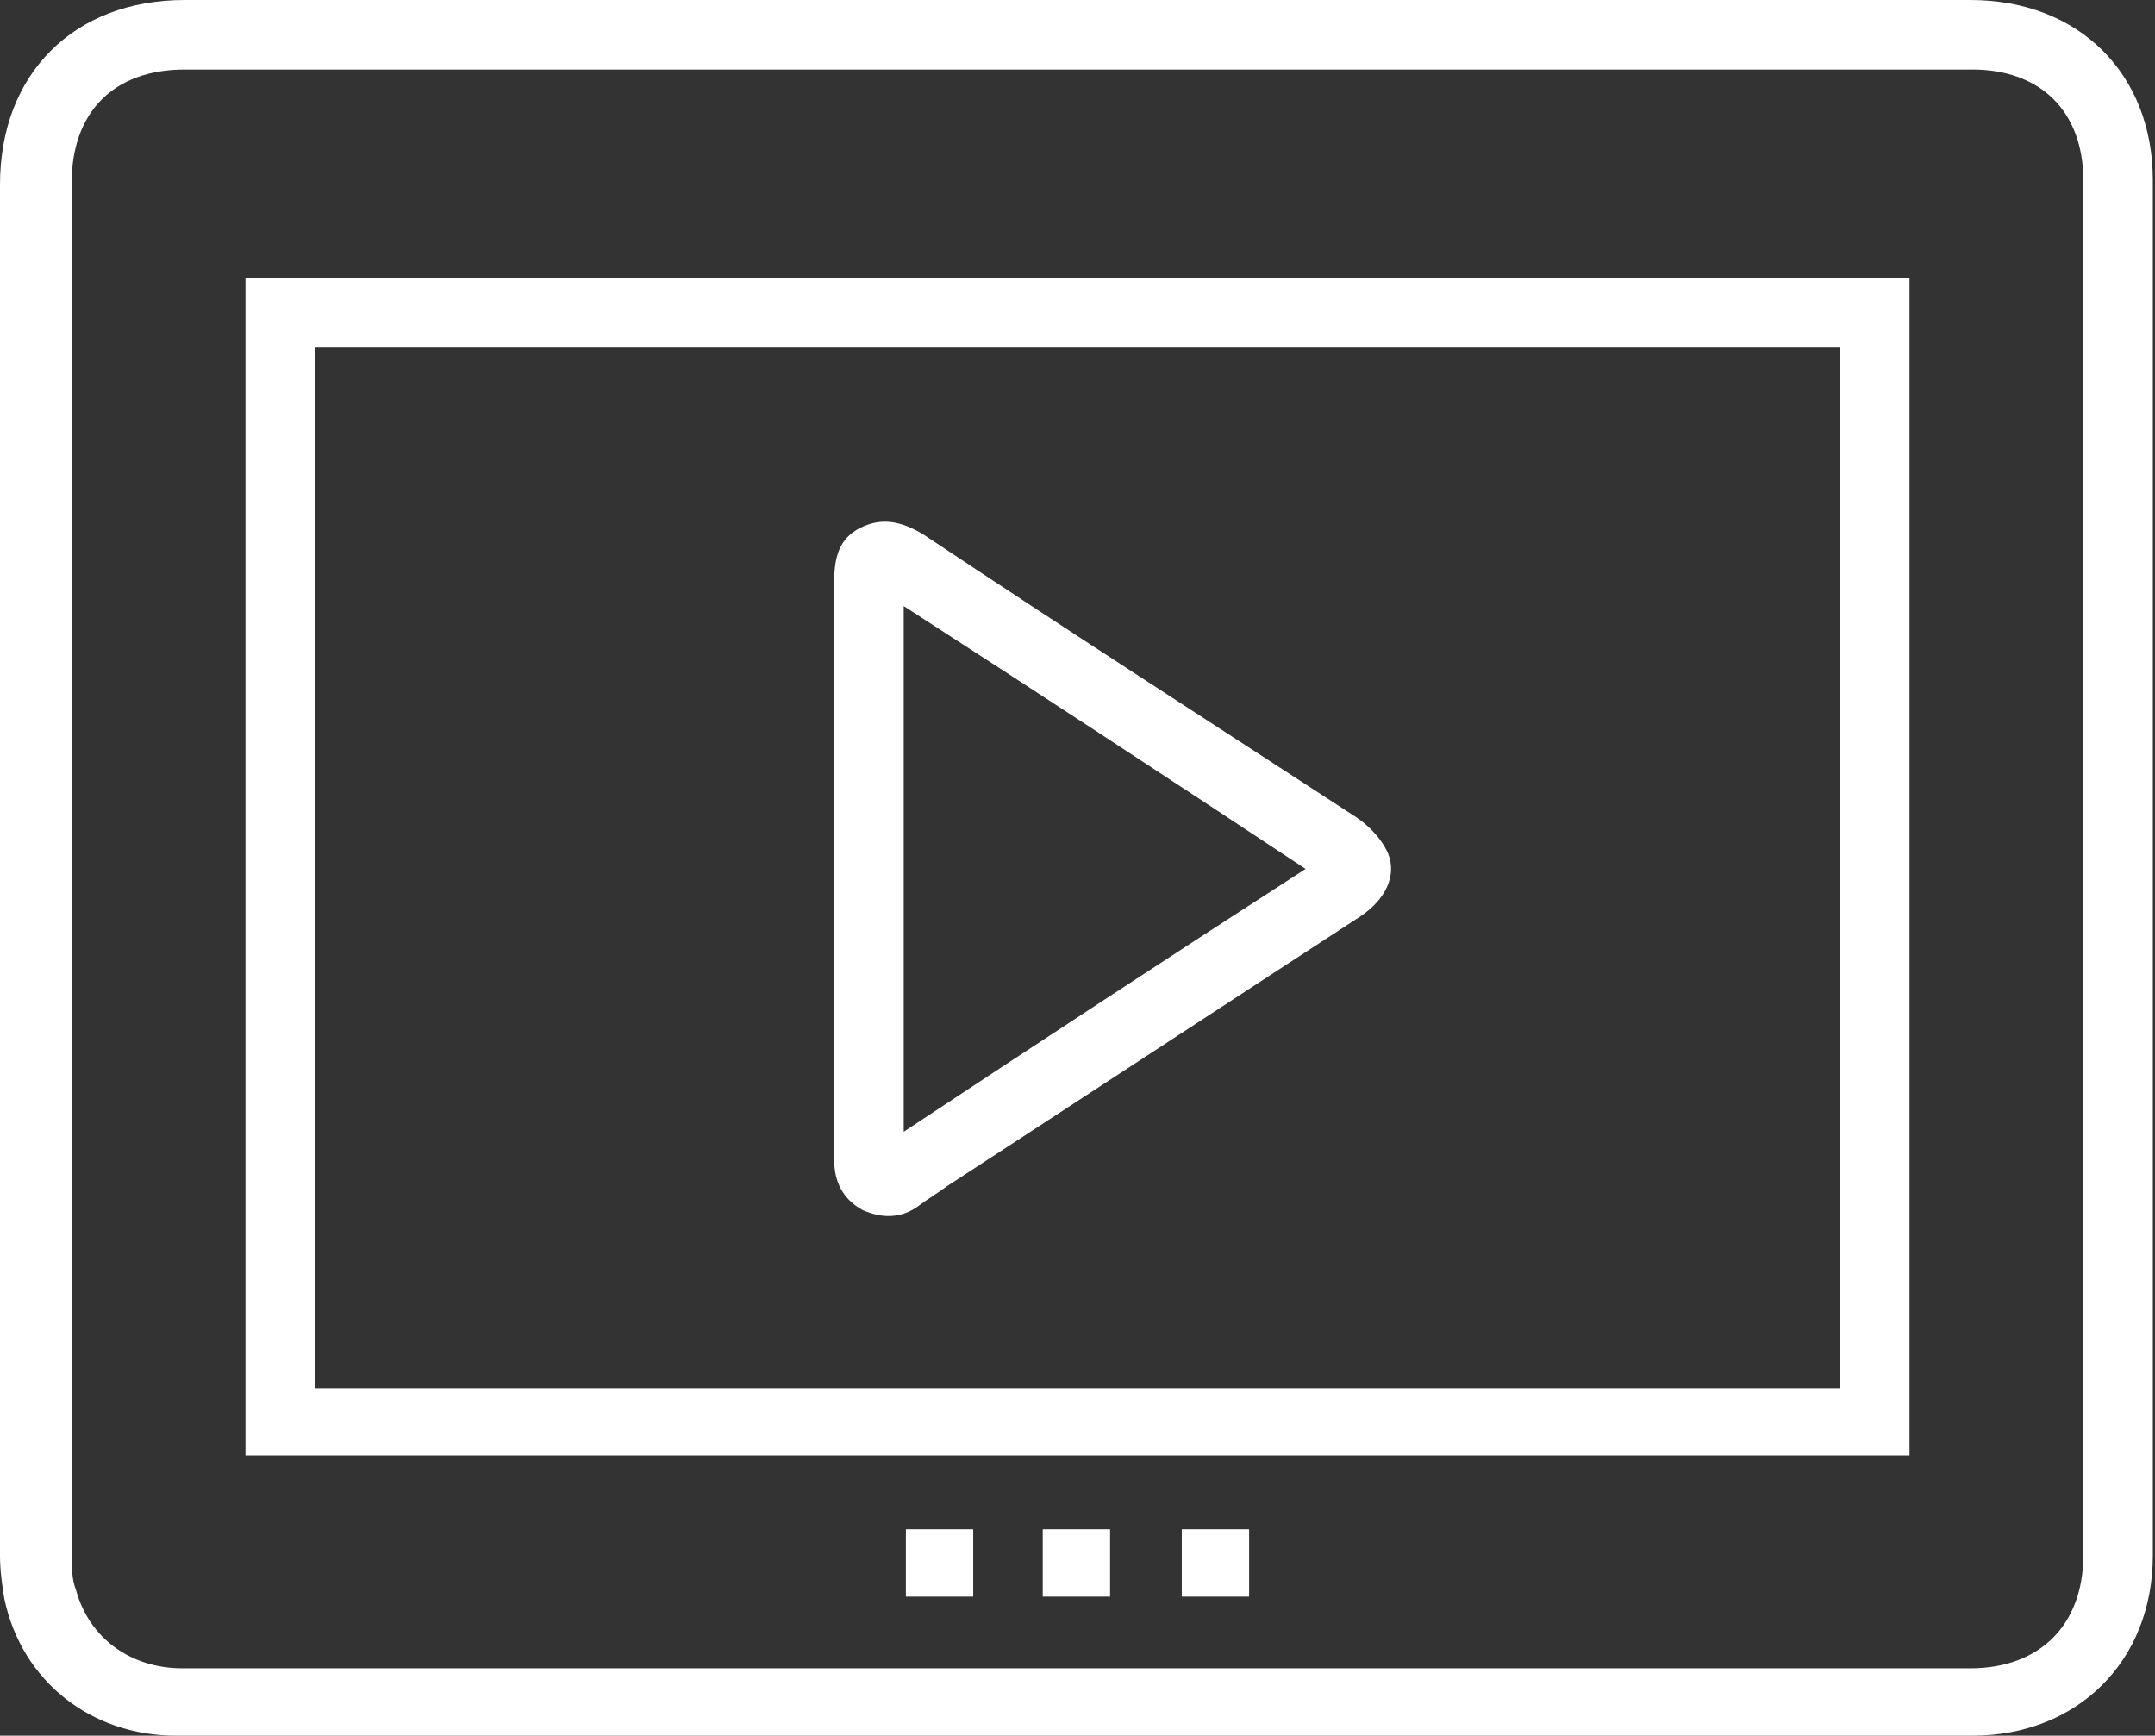 <?xml version="1.0" encoding="utf-8"?>
<!-- Generator: Adobe Illustrator 19.0.0, SVG Export Plug-In . SVG Version: 6.00 Build 0)  -->
<svg version="1.1" id="Calque_1" xmlns="http://www.w3.org/2000/svg" xmlns:xlink="http://www.w3.org/1999/xlink" x="0px" y="0px"
	 viewBox="-429 241.1 99.2 79.9" style="enable-background:new -429 241.1 99.2 79.9;" xml:space="preserve">
<rect x="-429" y="241.1" width="99.2" height="79.9" fill="#333333" stroke="none"/>
<style type="text/css">
	.st0{fill:#FFFFFF;}
</style>
<path id="XMLID_157_" class="st0" d="M-379.5,321c-13.8,0-27.6,0-41.4,0c-3.9,0-7.1-2.5-7.9-6.3c-0.1-0.6-0.2-1.3-0.2-2
	c0-21,0-42.1,0-63.1c0-5.1,3.4-8.5,8.5-8.5c27.4,0,54.8,0,82.2,0c5,0,8.4,3.4,8.4,8.3c0,21.1,0,42.2,0,63.3c0,4.9-3.5,8.3-8.3,8.3
	C-351.9,321-365.7,321-379.5,321z M-379.4,317.9c13.7,0,27.4,0,41.1,0c3.2,0,5.2-2,5.2-5.2c0-21.1,0-42.2,0-63.3
	c0-3.2-2-5.1-5.1-5.1c-27.4,0-54.9,0-82.3,0c-3.3,0-5.2,2-5.2,5.2c0,21.1,0,42.1,0,63.2c0,0.5,0,1.1,0.2,1.6
	c0.6,2.2,2.5,3.6,4.9,3.6C-407,317.9-393.2,317.9-379.4,317.9z"/>
<path id="XMLID_153_" class="st0" d="M-341.1,253.9c0,18.1,0,36.1,0,54.2c-25.5,0-51,0-76.6,0c0-18.1,0-36.1,0-54.2
	C-392.2,253.9-366.7,253.9-341.1,253.9z M-414.5,257.1c0,16,0,31.9,0,47.9c23.4,0,46.8,0,70.2,0c0-16,0-31.9,0-47.9
	C-367.7,257.1-391.1,257.1-414.5,257.1z"/>
<path id="XMLID_85_" class="st0" d="M-381,311.5c1,0,2,0,3.1,0c0,1,0,2,0,3.1c-1,0-2,0-3.1,0C-381,313.6-381,312.6-381,311.5z"/>
<path id="XMLID_84_" class="st0" d="M-384.2,311.5c0,1.1,0,2.1,0,3.1c-1,0-2,0-3.1,0c0-1,0-2.1,0-3.1
	C-386.2,311.5-385.2,311.5-384.2,311.5z"/>
<path id="XMLID_83_" class="st0" d="M-371.5,311.5c0,1.1,0,2.1,0,3.1c-1,0-2,0-3.1,0c0-1,0-2,0-3.1
	C-373.5,311.5-372.5,311.5-371.5,311.5z"/>
<path id="XMLID_126_" class="st0" d="M-390.6,281c0-4.4,0-8.7,0-13.1c0-1.1,0.2-2,1.2-2.5s1.9-0.3,2.9,0.3c6.6,4.4,13.3,8.7,19.9,13
	c0.6,0.4,1.2,1,1.5,1.7c0.4,1-0.1,2.1-1.3,2.9c-6.3,4.1-12.7,8.3-19,12.4c-0.4,0.3-0.9,0.6-1.3,0.9c-0.8,0.6-1.7,0.6-2.6,0.2
	c-0.9-0.5-1.3-1.3-1.3-2.3C-390.6,290-390.6,285.5-390.6,281z M-387.4,269c0,8.1,0,16.1,0,24.2c6.2-4.1,12.3-8.1,18.5-12.1
	C-375.1,277-381.2,273-387.4,269z"/>
</svg>
